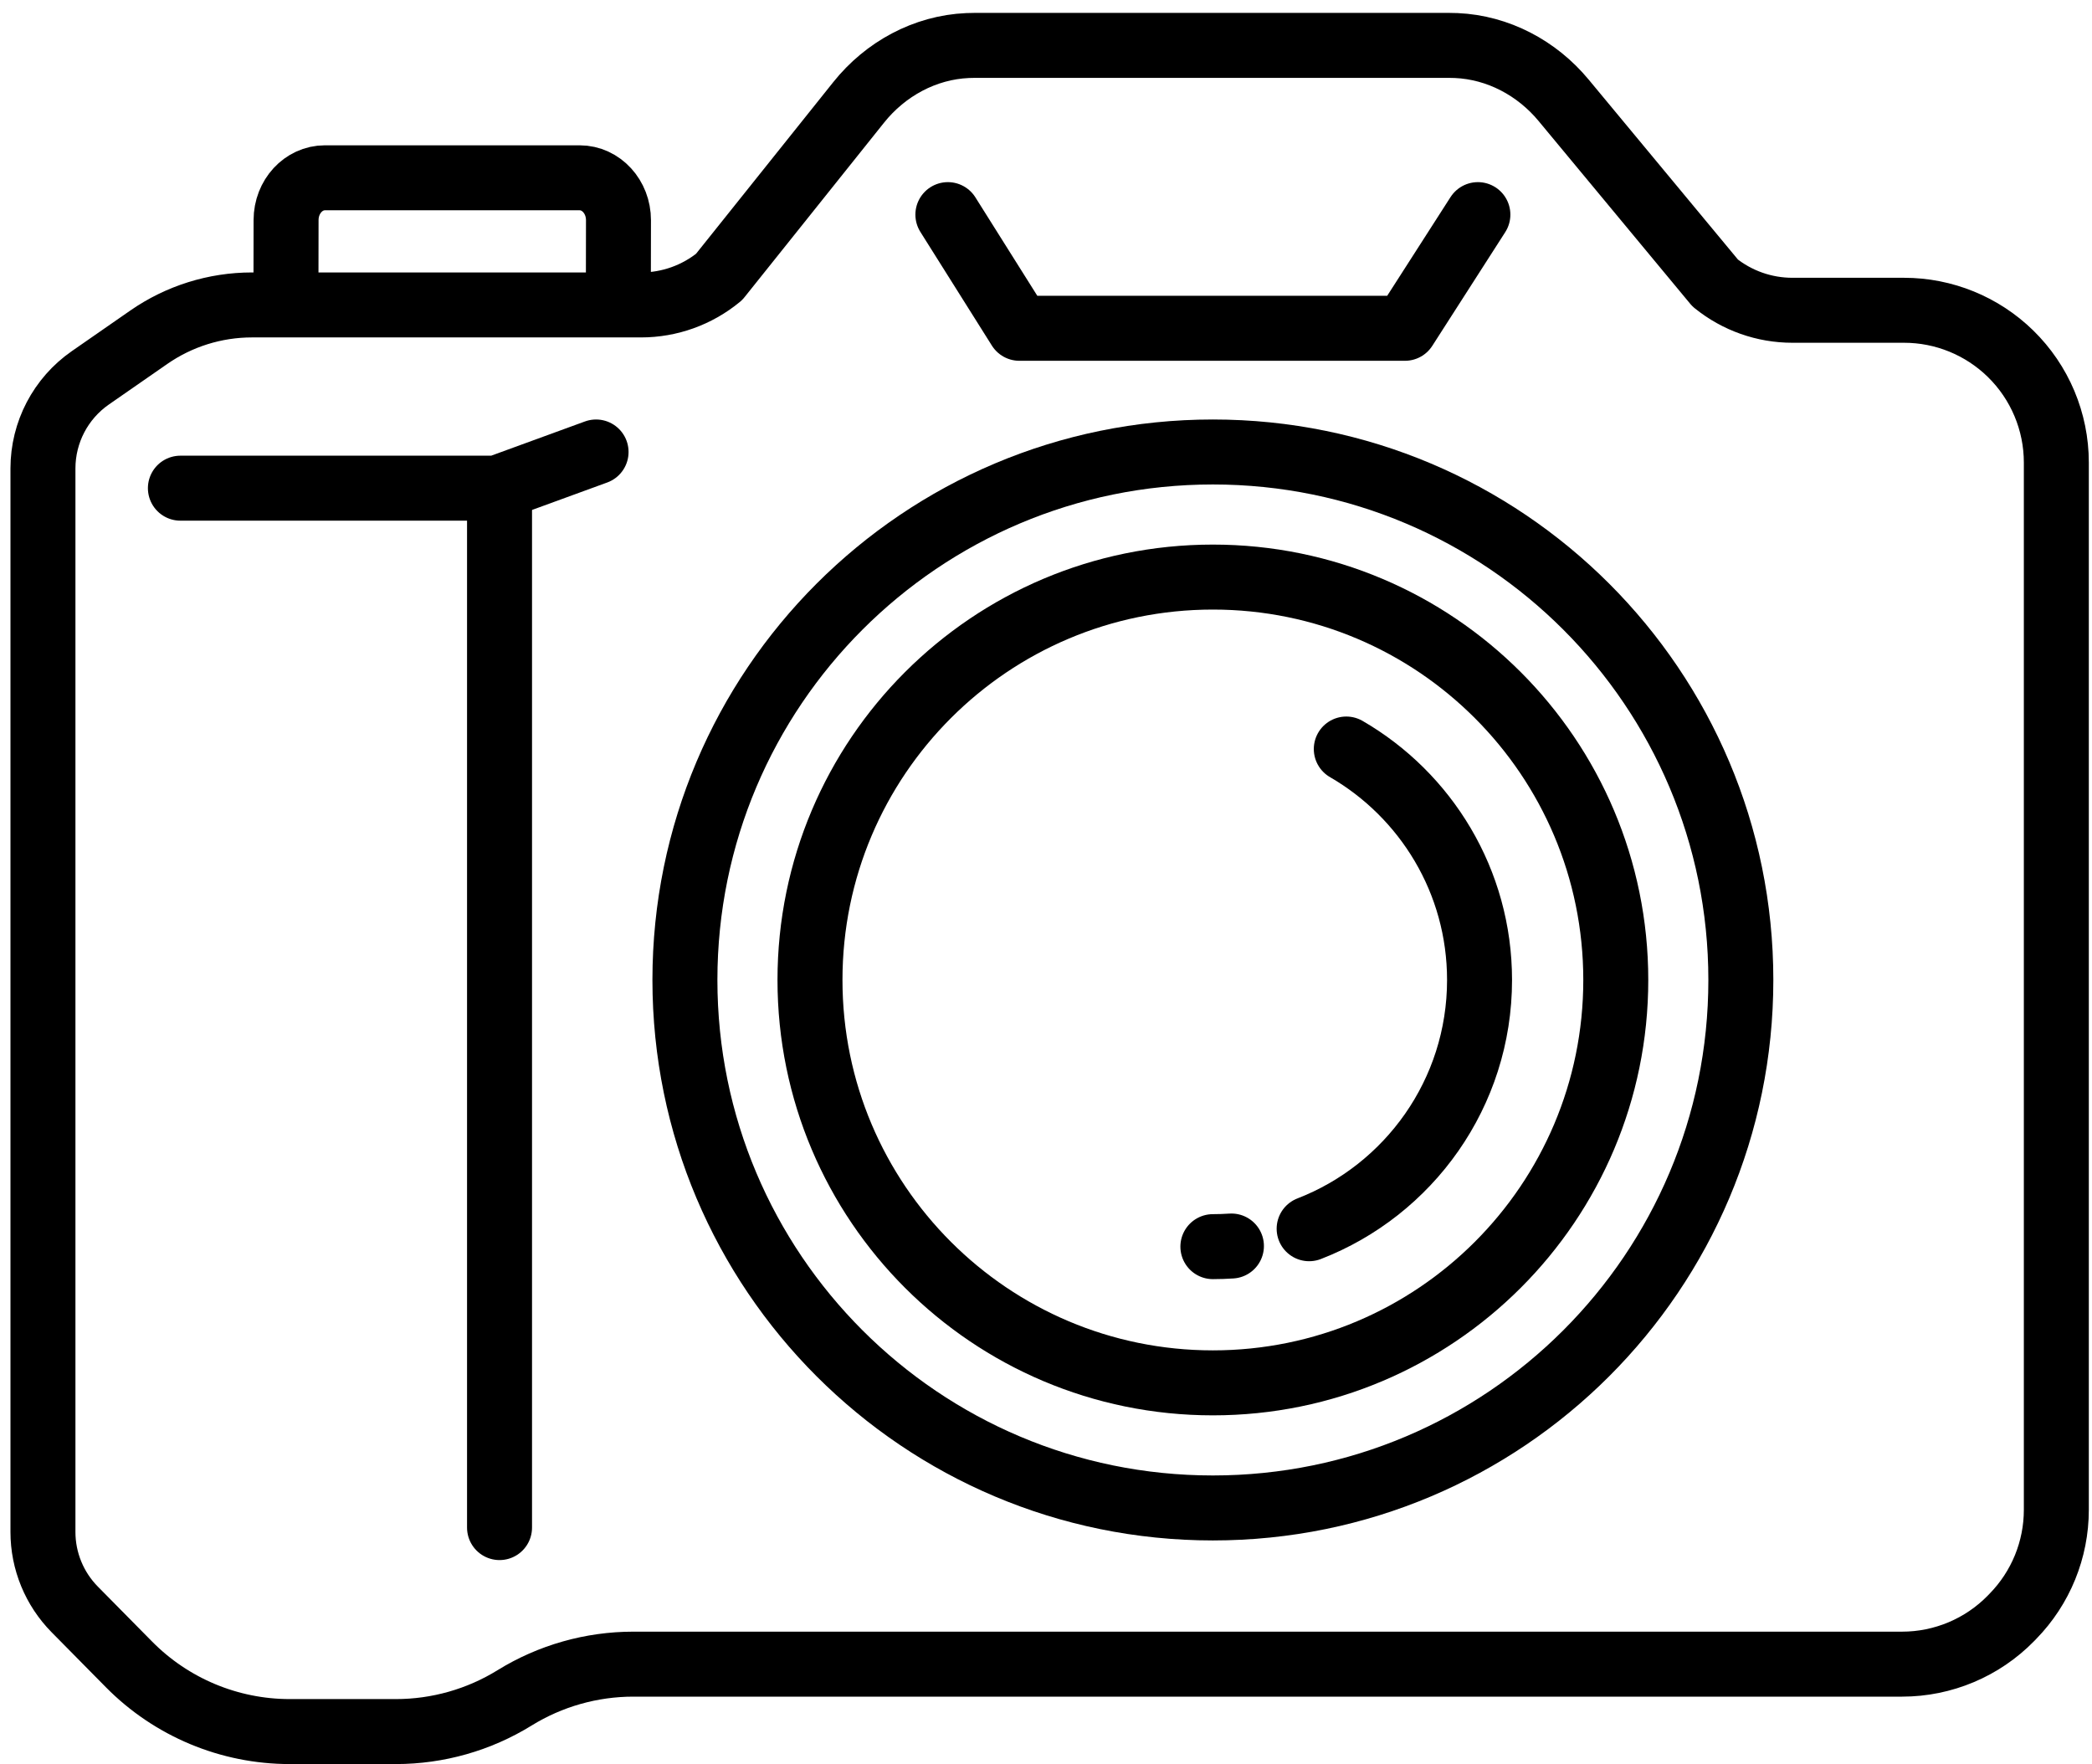 <svg width="83" height="70" viewBox="0 0 83 70" fill="none" xmlns="http://www.w3.org/2000/svg">
<path d="M48.121 54.864C56.949 54.864 64.106 47.708 64.106 38.88C64.106 30.051 56.949 22.895 48.121 22.895C39.293 22.895 32.136 30.051 32.136 38.88C32.136 47.708 39.293 54.864 48.121 54.864Z" stroke="black" stroke-width="2.578" stroke-miterlimit="10" stroke-linecap="round" stroke-linejoin="round"/>
<path d="M48.121 59.827C59.69 59.827 69.068 50.448 69.068 38.88C69.068 27.311 59.69 17.932 48.121 17.932C36.552 17.932 27.174 27.311 27.174 38.88C27.174 50.448 36.552 59.827 48.121 59.827Z" stroke="black" stroke-width="2.578" stroke-miterlimit="10" stroke-linecap="round" stroke-linejoin="round"/>
<path d="M53.414 29.717C56.575 31.547 58.701 34.965 58.701 38.88C58.701 43.376 55.896 47.218 51.94 48.749" stroke="black" stroke-width="2.578" stroke-miterlimit="10" stroke-linecap="round" stroke-linejoin="round"/>
<path d="M48.857 49.435C48.614 49.451 48.368 49.46 48.121 49.46" stroke="black" stroke-width="2.578" stroke-miterlimit="10" stroke-linecap="round" stroke-linejoin="round"/>
<path d="M3.584 14.99L5.903 13.38C7.105 12.545 8.533 12.098 9.996 12.098H25.435C26.564 12.098 27.659 11.705 28.531 10.987L34.069 4.06C35.128 2.735 36.694 1.881 38.389 1.807C38.477 1.803 38.566 1.801 38.655 1.801H57.507C57.597 1.801 57.688 1.803 57.778 1.807C59.437 1.881 60.974 2.698 62.034 3.976L68.05 11.228C68.917 11.928 69.997 12.31 71.111 12.31H75.543C77.122 12.31 78.638 12.928 79.767 14.032C80.93 15.169 81.585 16.726 81.585 18.352V59.901C81.585 61.48 80.967 62.997 79.862 64.126L79.784 64.207C78.647 65.369 77.09 66.024 75.465 66.024H25.128C23.464 66.024 21.832 66.487 20.417 67.361C19.001 68.236 17.37 68.699 15.706 68.699H11.495C9.098 68.699 6.801 67.739 5.117 66.033L2.967 63.855C2.158 63.036 1.704 61.932 1.704 60.781V18.584C1.704 17.15 2.407 15.807 3.584 14.99Z" stroke="black" stroke-width="2.578" stroke-miterlimit="10" stroke-linecap="round" stroke-linejoin="round"/>
<path d="M24.533 11.827L24.538 8.736C24.539 7.808 23.849 7.054 22.997 7.054H12.89C12.04 7.054 11.351 7.804 11.35 8.73L11.345 11.827" stroke="black" stroke-width="2.578" stroke-miterlimit="10" stroke-linecap="round" stroke-linejoin="round"/>
<path d="M7.157 19.368H19.716L23.649 17.932" stroke="black" stroke-width="2.578" stroke-miterlimit="10" stroke-linecap="round" stroke-linejoin="round"/>
<path d="M37.607 8.515L40.444 13.025H55.741L58.635 8.515" stroke="black" stroke-width="2.578" stroke-miterlimit="10" stroke-linecap="round" stroke-linejoin="round"/>
<path d="M19.819 19.368V60.606" stroke="black" stroke-width="2.578" stroke-miterlimit="10" stroke-linecap="round" stroke-linejoin="round"/>
</svg>
